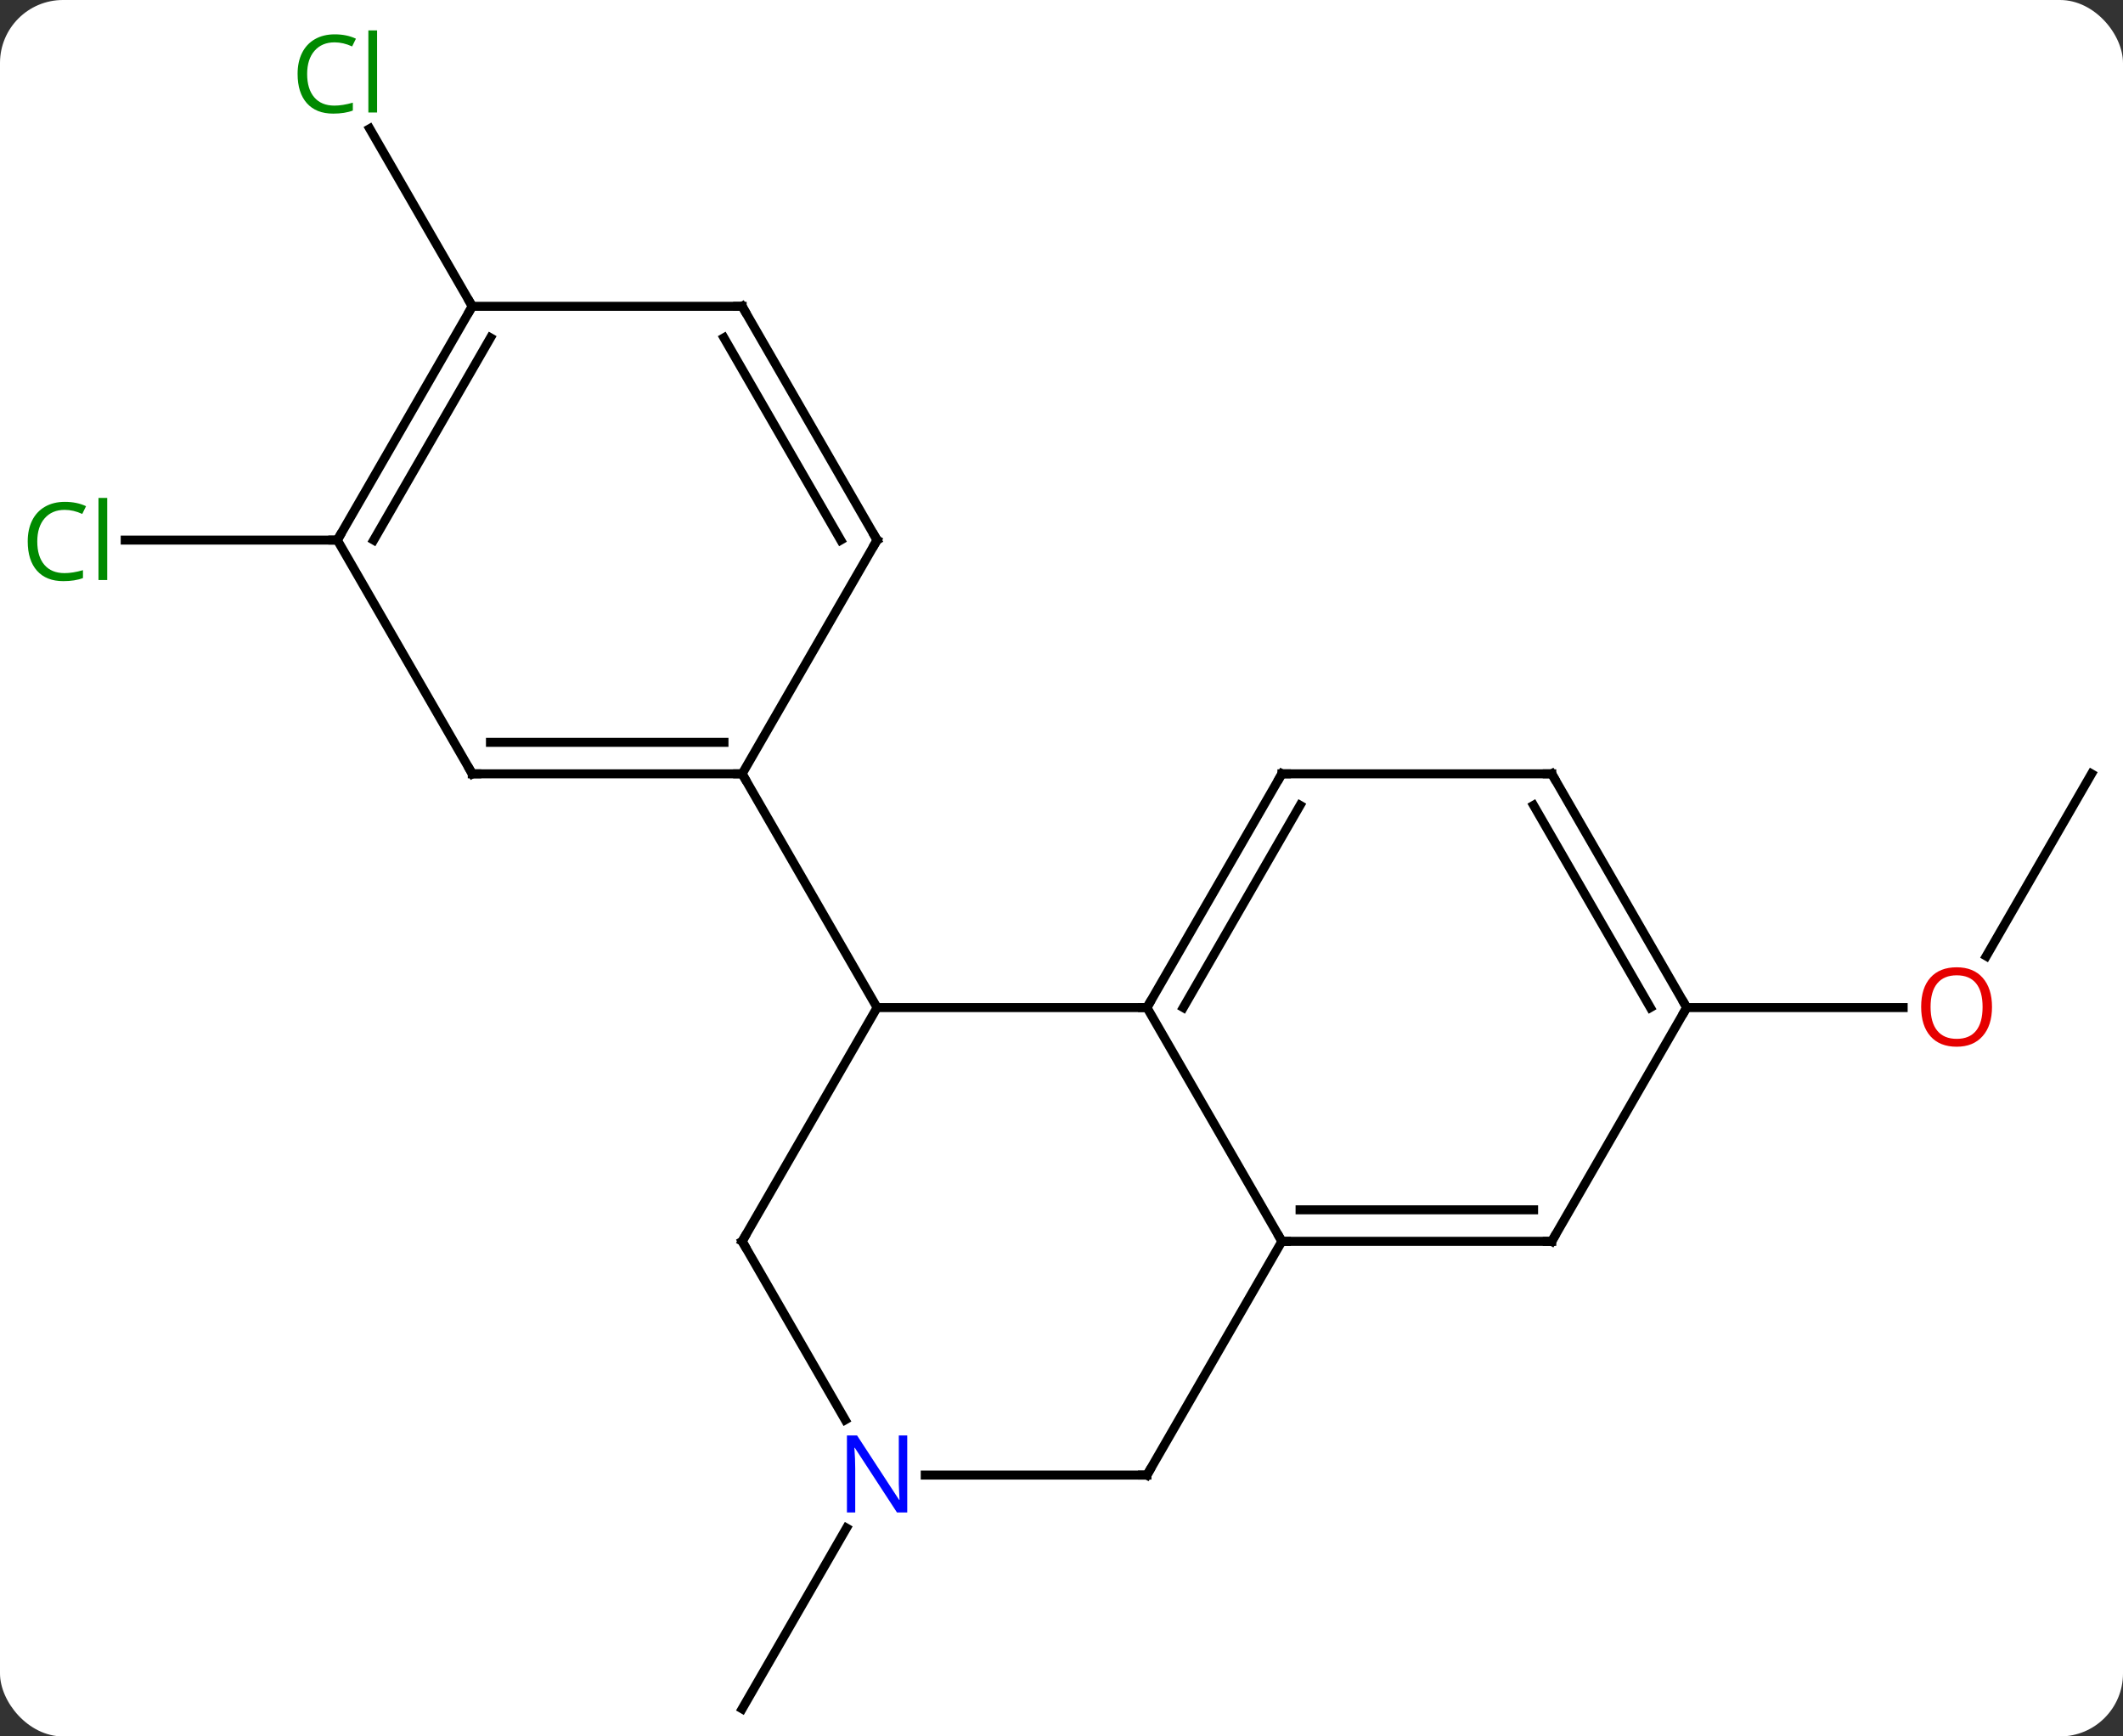 <svg width="236" viewBox="0 0 236 193" style="fill-opacity:1; color-rendering:auto; color-interpolation:auto; text-rendering:auto; stroke:black; stroke-linecap:square; stroke-miterlimit:10; shape-rendering:auto; stroke-opacity:1; fill:black; stroke-dasharray:none; font-weight:normal; stroke-width:1; font-family:'Open Sans'; font-style:normal; stroke-linejoin:miter; font-size:12; stroke-dashoffset:0; image-rendering:auto;" height="193" class="cas-substance-image" xmlns:xlink="http://www.w3.org/1999/xlink" xmlns="http://www.w3.org/2000/svg"><rect x="0" y="0" width="236" height="193" fill="#333333" stroke="none"/><svg class="cas-substance-single-component"><rect y="0" x="0" width="236" stroke="none" ry="7" rx="7" height="193" fill="white" class="cas-substance-group"/><svg y="0" x="0" width="236" viewBox="0 0 236 193" style="fill:black;" height="193" class="cas-substance-single-component-image"><svg><g><g transform="translate(120,99)" style="text-rendering:geometricPrecision; color-rendering:optimizeQuality; color-interpolation:linearRGB; stroke-linecap:butt; image-rendering:optimizeQuality;"><line y2="70.841" y1="90.933" x2="-25.9" x1="-37.5" style="fill:none;"/><line y2="-38.97" y1="-38.97" x2="-82.5" x1="-106.082" style="fill:none;"/><line y2="-12.99" y1="7.268" x2="112.5" x1="100.803" style="fill:none;"/><line y2="12.99" y1="12.99" x2="67.5" x1="91.562" style="fill:none;"/><line y2="-64.953" y1="-84.7" x2="-67.5" x1="-78.901" style="fill:none;"/><line y2="12.99" y1="12.99" x2="7.5" x1="-22.5" style="fill:none;"/><line y2="38.97" y1="12.99" x2="-37.5" x1="-22.5" style="fill:none;"/><line y2="-12.99" y1="12.99" x2="-37.5" x1="-22.5" style="fill:none;"/><line y2="38.97" y1="12.99" x2="22.5" x1="7.5" style="fill:none;"/><line y2="-12.99" y1="12.99" x2="22.5" x1="7.5" style="fill:none;"/><line y2="-9.49" y1="12.99" x2="24.521" x1="11.541" style="fill:none;"/><line y2="58.815" y1="38.97" x2="-26.044" x1="-37.5" style="fill:none;"/><line y2="38.97" y1="38.97" x2="52.5" x1="22.5" style="fill:none;"/><line y2="35.47" y1="35.47" x2="50.479" x1="24.521" style="fill:none;"/><line y2="64.953" y1="38.97" x2="7.5" x1="22.5" style="fill:none;"/><line y2="-12.99" y1="-12.99" x2="52.5" x1="22.5" style="fill:none;"/><line y2="64.953" y1="64.953" x2="7.5" x1="-17.148" style="fill:none;"/><line y2="12.99" y1="38.97" x2="67.5" x1="52.5" style="fill:none;"/><line y2="12.99" y1="-12.99" x2="67.5" x1="52.5" style="fill:none;"/><line y2="12.99" y1="-9.49" x2="63.459" x1="50.479" style="fill:none;"/><line y2="-12.99" y1="-12.99" x2="-67.5" x1="-37.5" style="fill:none;"/><line y2="-16.49" y1="-16.49" x2="-65.479" x1="-39.521" style="fill:none;"/><line y2="-38.97" y1="-12.99" x2="-22.5" x1="-37.5" style="fill:none;"/><line y2="-38.97" y1="-12.99" x2="-82.5" x1="-67.5" style="fill:none;"/><line y2="-64.953" y1="-38.97" x2="-37.5" x1="-22.5" style="fill:none;"/><line y2="-61.453" y1="-38.97" x2="-39.521" x1="-26.541" style="fill:none;"/><line y2="-64.953" y1="-38.97" x2="-67.5" x1="-82.5" style="fill:none;"/><line y2="-61.453" y1="-38.97" x2="-65.479" x1="-78.459" style="fill:none;"/><line y2="-64.953" y1="-64.953" x2="-67.5" x1="-37.5" style="fill:none;"/></g><g transform="translate(120,99)" style="fill:rgb(0,138,0); text-rendering:geometricPrecision; color-rendering:optimizeQuality; image-rendering:optimizeQuality; font-family:'Open Sans'; stroke:rgb(0,138,0); color-interpolation:linearRGB;"><path style="stroke:none;" d="M-112.809 -42.329 Q-114.215 -42.329 -115.035 -41.392 Q-115.856 -40.454 -115.856 -38.814 Q-115.856 -37.142 -115.066 -36.22 Q-114.277 -35.298 -112.824 -35.298 Q-111.918 -35.298 -110.777 -35.626 L-110.777 -34.751 Q-111.668 -34.407 -112.965 -34.407 Q-114.856 -34.407 -115.887 -35.564 Q-116.918 -36.72 -116.918 -38.829 Q-116.918 -40.157 -116.426 -41.15 Q-115.934 -42.142 -114.996 -42.681 Q-114.059 -43.22 -112.793 -43.22 Q-111.449 -43.22 -110.434 -42.736 L-110.856 -41.876 Q-111.84 -42.329 -112.809 -42.329 ZM-108.082 -34.532 L-109.051 -34.532 L-109.051 -43.657 L-108.082 -43.657 L-108.082 -34.532 Z"/><path style="fill:rgb(230,0,0); stroke:none;" d="M101.438 12.92 Q101.438 14.982 100.398 16.162 Q99.359 17.342 97.516 17.342 Q95.625 17.342 94.594 16.177 Q93.562 15.013 93.562 12.904 Q93.562 10.81 94.594 9.662 Q95.625 8.513 97.516 8.513 Q99.375 8.513 100.406 9.685 Q101.438 10.857 101.438 12.92 ZM94.609 12.92 Q94.609 14.654 95.352 15.56 Q96.094 16.467 97.516 16.467 Q98.938 16.467 99.664 15.568 Q100.391 14.67 100.391 12.92 Q100.391 11.185 99.664 10.295 Q98.938 9.404 97.516 9.404 Q96.094 9.404 95.352 10.303 Q94.609 11.201 94.609 12.92 Z"/><path style="stroke:none;" d="M-82.809 -94.292 Q-84.215 -94.292 -85.035 -93.355 Q-85.856 -92.417 -85.856 -90.777 Q-85.856 -89.105 -85.066 -88.183 Q-84.277 -87.261 -82.824 -87.261 Q-81.918 -87.261 -80.777 -87.589 L-80.777 -86.714 Q-81.668 -86.371 -82.965 -86.371 Q-84.856 -86.371 -85.887 -87.527 Q-86.918 -88.683 -86.918 -90.792 Q-86.918 -92.121 -86.426 -93.113 Q-85.934 -94.105 -84.996 -94.644 Q-84.059 -95.183 -82.793 -95.183 Q-81.449 -95.183 -80.434 -94.699 L-80.856 -93.839 Q-81.84 -94.292 -82.809 -94.292 ZM-78.082 -86.496 L-79.051 -86.496 L-79.051 -95.621 L-78.082 -95.621 L-78.082 -86.496 Z"/></g><g transform="translate(120,99)" style="stroke-linecap:butt; text-rendering:geometricPrecision; color-rendering:optimizeQuality; image-rendering:optimizeQuality; font-family:'Open Sans'; color-interpolation:linearRGB; stroke-miterlimit:5;"><path style="fill:none;" d="M7.75 12.557 L7.5 12.99 L7 12.99"/><path style="fill:none;" d="M-37.25 38.537 L-37.5 38.97 L-37.25 39.403"/><path style="fill:none;" d="M23 38.97 L22.5 38.97 L22.25 38.537"/><path style="fill:none;" d="M22.25 -12.557 L22.5 -12.99 L23 -12.99"/><path style="fill:rgb(0,5,255); stroke:none;" d="M-19.148 69.109 L-20.289 69.109 L-24.977 61.922 L-25.023 61.922 Q-24.93 63.187 -24.93 64.234 L-24.93 69.109 L-25.852 69.109 L-25.852 60.547 L-24.727 60.547 L-20.055 67.703 L-20.008 67.703 Q-20.008 67.547 -20.055 66.687 Q-20.102 65.828 -20.086 65.453 L-20.086 60.547 L-19.148 60.547 L-19.148 69.109 Z"/><path style="fill:none;" d="M52 38.97 L52.5 38.97 L52.75 38.537"/><path style="fill:none;" d="M7.75 64.52 L7.5 64.953 L7 64.953"/><path style="fill:none;" d="M52 -12.99 L52.5 -12.99 L52.75 -12.557"/><path style="fill:none;" d="M67.25 12.557 L67.5 12.99 L67.25 13.423"/><path style="fill:none;" d="M-38 -12.99 L-37.5 -12.99 L-37.25 -12.557"/><path style="fill:none;" d="M-67 -12.99 L-67.5 -12.99 L-67.75 -13.423"/><path style="fill:none;" d="M-22.75 -38.537 L-22.5 -38.97 L-22.75 -39.403"/><path style="fill:none;" d="M-82.25 -39.403 L-82.5 -38.97 L-83 -38.97"/><path style="fill:none;" d="M-37.25 -64.52 L-37.5 -64.953 L-38 -64.953"/><path style="fill:none;" d="M-67.75 -64.52 L-67.5 -64.953 L-67.75 -65.386"/></g></g></svg></svg></svg></svg>